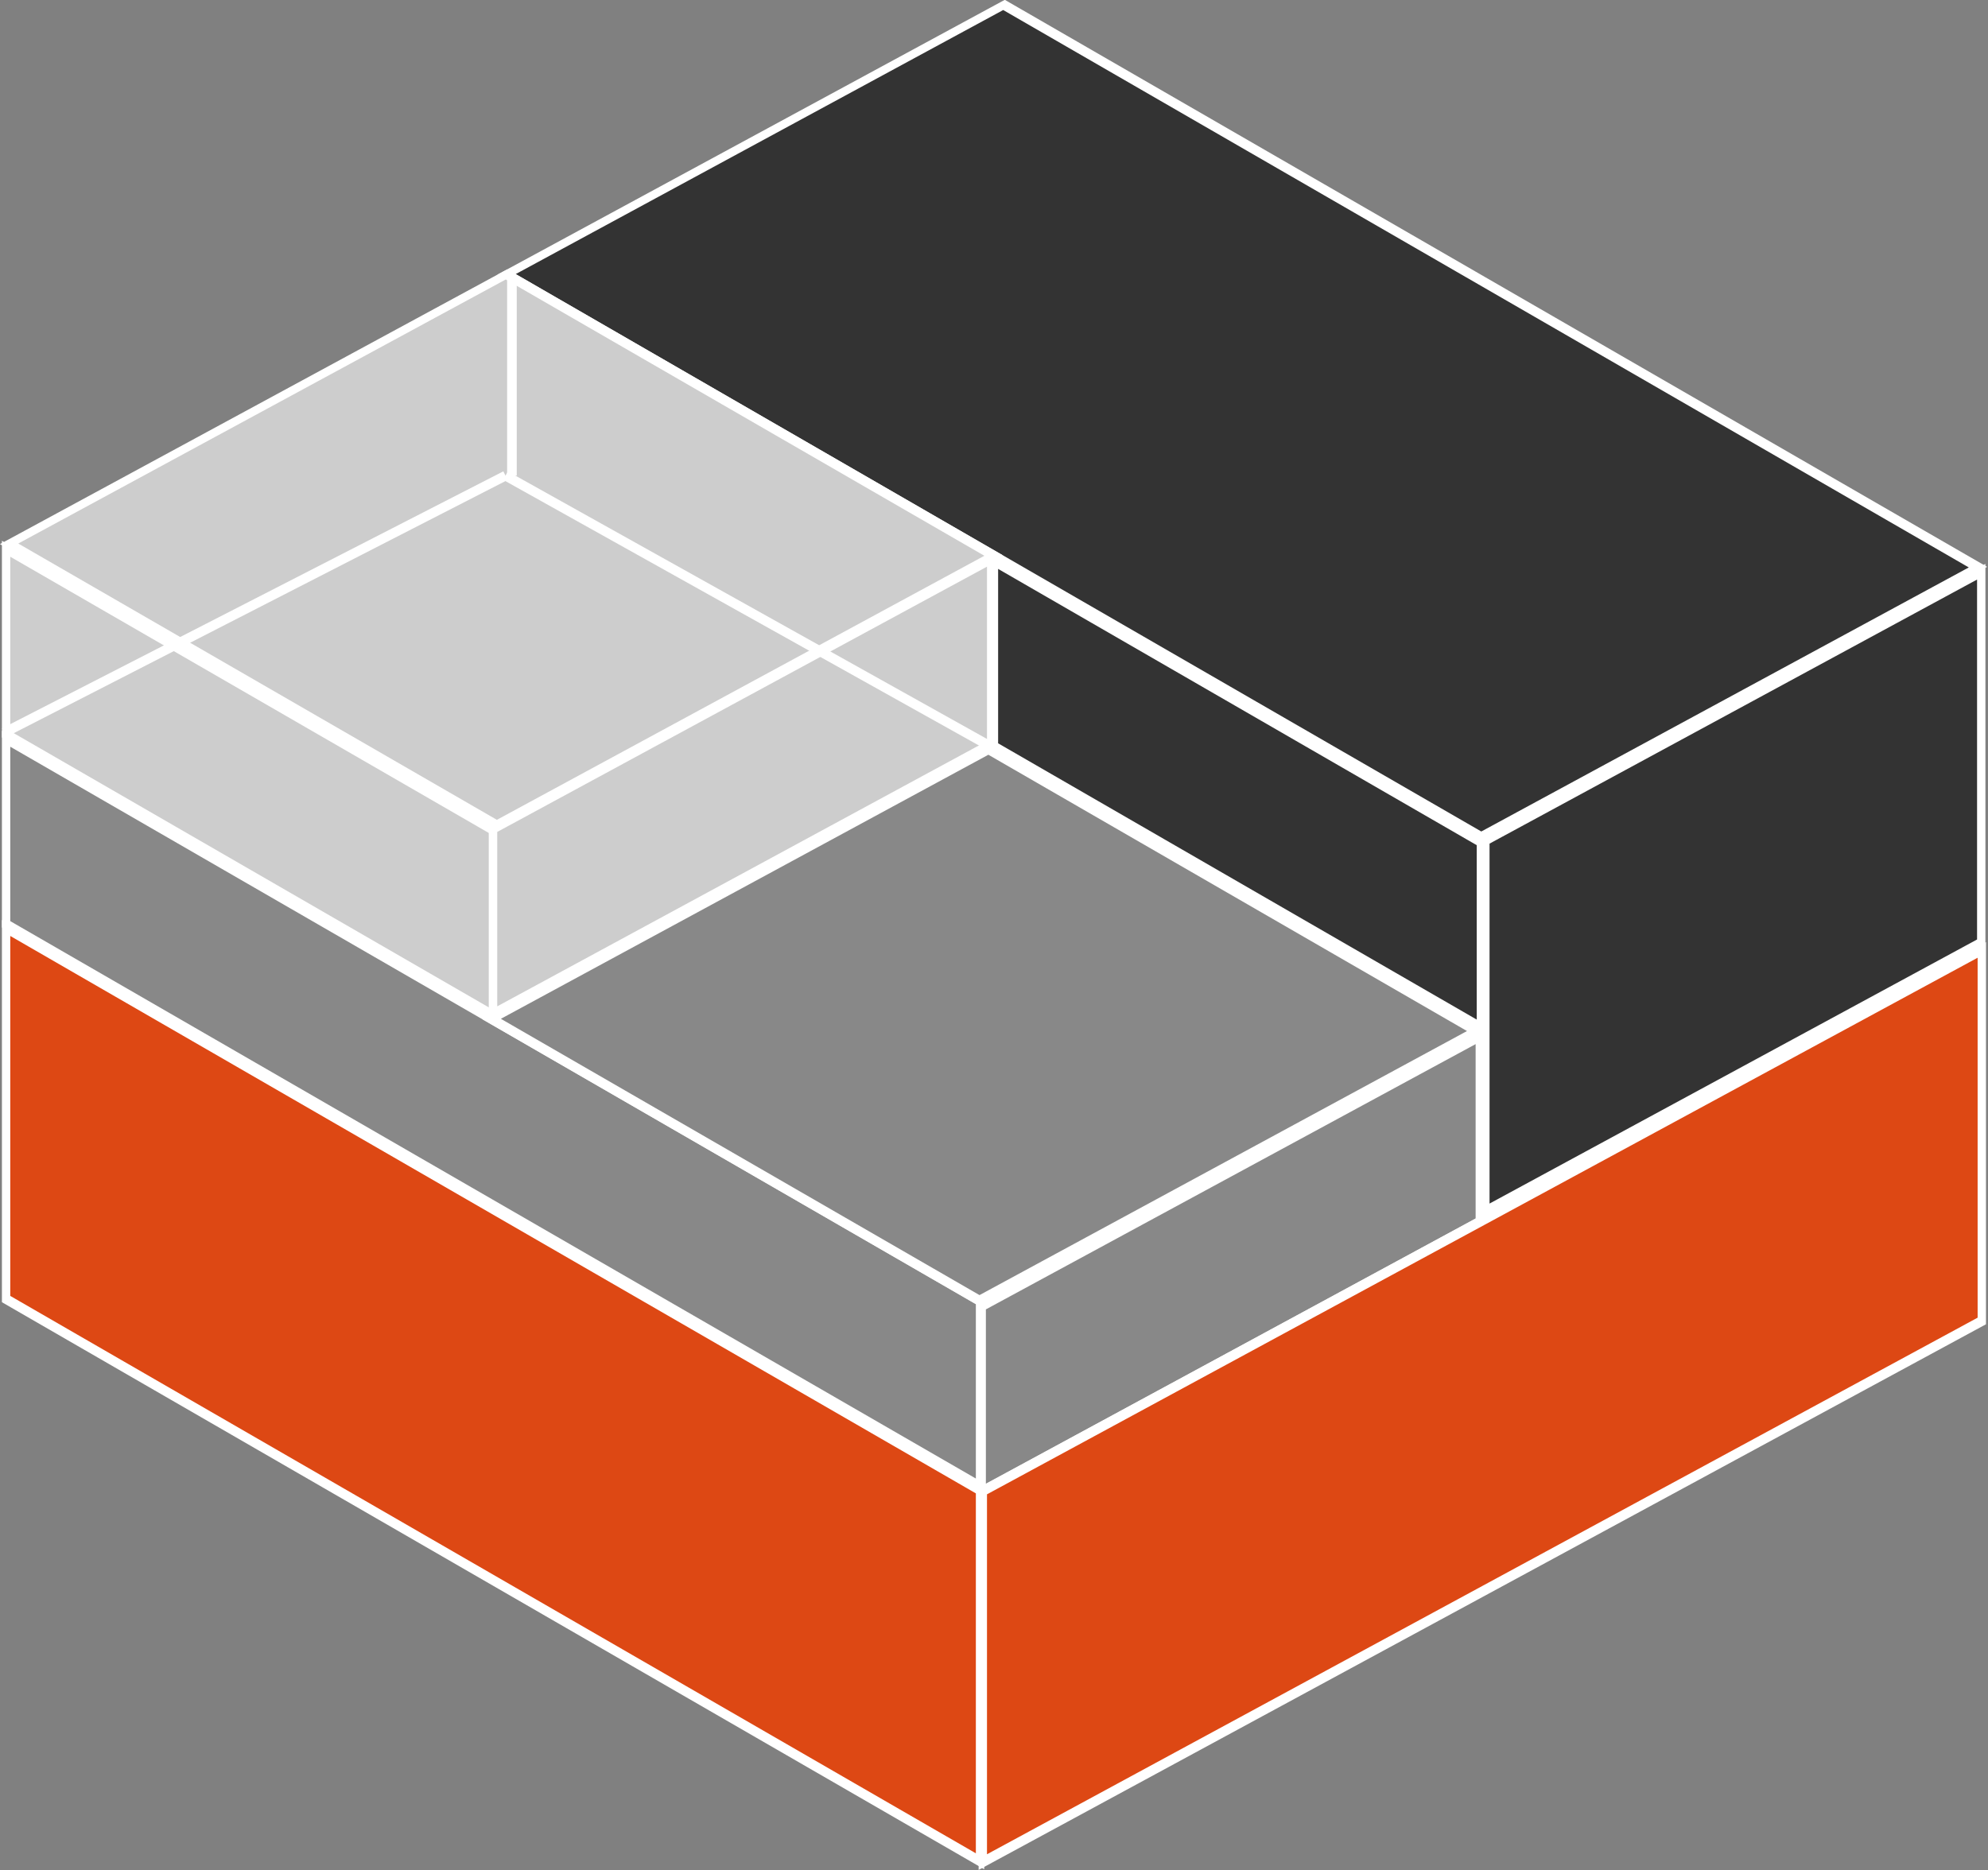 <?xml version="1.0" encoding="UTF-8" standalone="no"?>
<svg
   version="1.1"
   width="173.232"
   height="163.011"
   id="svg18530"
   sodipodi:docname="lxc.svg"
   xmlns:inkscape="http://www.inkscape.org/namespaces/inkscape"
   xmlns:sodipodi="http://sodipodi.sourceforge.net/DTD/sodipodi-0.dtd"
   xmlns="http://www.w3.org/2000/svg"
   xmlns:svg="http://www.w3.org/2000/svg">
  <rect width="100%" height="100%" fill="#808080" stroke="none"/>
  <defs
     id="defs18534" />
  <sodipodi:namedview
     id="namedview18532"
     pagecolor="#ffffff"
     bordercolor="#666666"
     borderopacity="1.0"
     inkscape:showpageshadow="2"
     inkscape:pageopacity="0.0"
     inkscape:pagecheckerboard="0"
     inkscape:deskcolor="#d1d1d1"
     showgrid="false" />
  <g
     stroke="#ffffff"
     stroke-width="1.5"
     id="g18528"
     inkscape:export-filename="lxc.svg"
     inkscape:export-xdpi="155.23"
     inkscape:export-ydpi="155.23"
     transform="matrix(0.56,0,0,0.56,-7.471,-7.827)">
    <g
       transform="matrix(0.866,0.5,0,1.155,0,0)"
       id="g18520">
      <rect
         x="110"
         y="-72"
         width="175"
         height="75"
         fill="#333333"
         transform="skewX(-50)"
         id="rect18498" />
      <rect
         x="110"
         y="3"
         width="87.5"
         height="75"
         fill="#cdcdcd"
         transform="skewX(-50)"
         id="rect18500" />
      <rect
         x="16.5"
         y="78.9"
         width="87.5"
         height="25"
         fill="#cdcdcd"
         id="rect18502" />
      <rect
         x="16.5"
         y="104.5"
         width="175"
         height="25"
         fill="#888888"
         id="rect18504" />
      <rect
         x="16.5"
         y="130"
         width="175"
         height="50"
         fill="#dd4814"
         id="rect18506" />
      <rect
         x="104"
         y="166"
         width="89.5"
         height="25"
         fill="#cdcdcd"
         transform="skewY(-40)"
         id="rect18508" />
      <rect
         x="228.3"
         y="29.5"
         width="87.5"
         height="75"
         fill="#888888"
         transform="skewX(-50)"
         id="rect18510" />
      <rect
         x="191.8"
         y="266"
         width="89.5"
         height="25"
         fill="#888888"
         transform="skewY(-40)"
         id="rect18512" />
      <rect
         x="192"
         y="291"
         width="179.5"
         height="50"
         fill="#dd4814"
         transform="skewY(-40)"
         id="rect18514" />
      <rect
         x="282.3"
         y="240"
         width="89.1"
         height="50"
         fill="#333333"
         transform="skewY(-40)"
         id="rect18516" />
      <rect
         x="194"
         y="3.7"
         width="87.5"
         height="25"
         fill="#333333"
         id="rect18518" />
    </g>
    <line
       x1="93"
       y1="57"
       x2="93"
       y2="88"
       id="line18522" />
    <line
       x1="169"
       y1="131"
       x2="92"
       y2="88"
       id="line18524" />
    <line
       x1="92"
       y1="88"
       x2="14"
       y2="128"
       id="line18526" />
  </g>
</svg>
